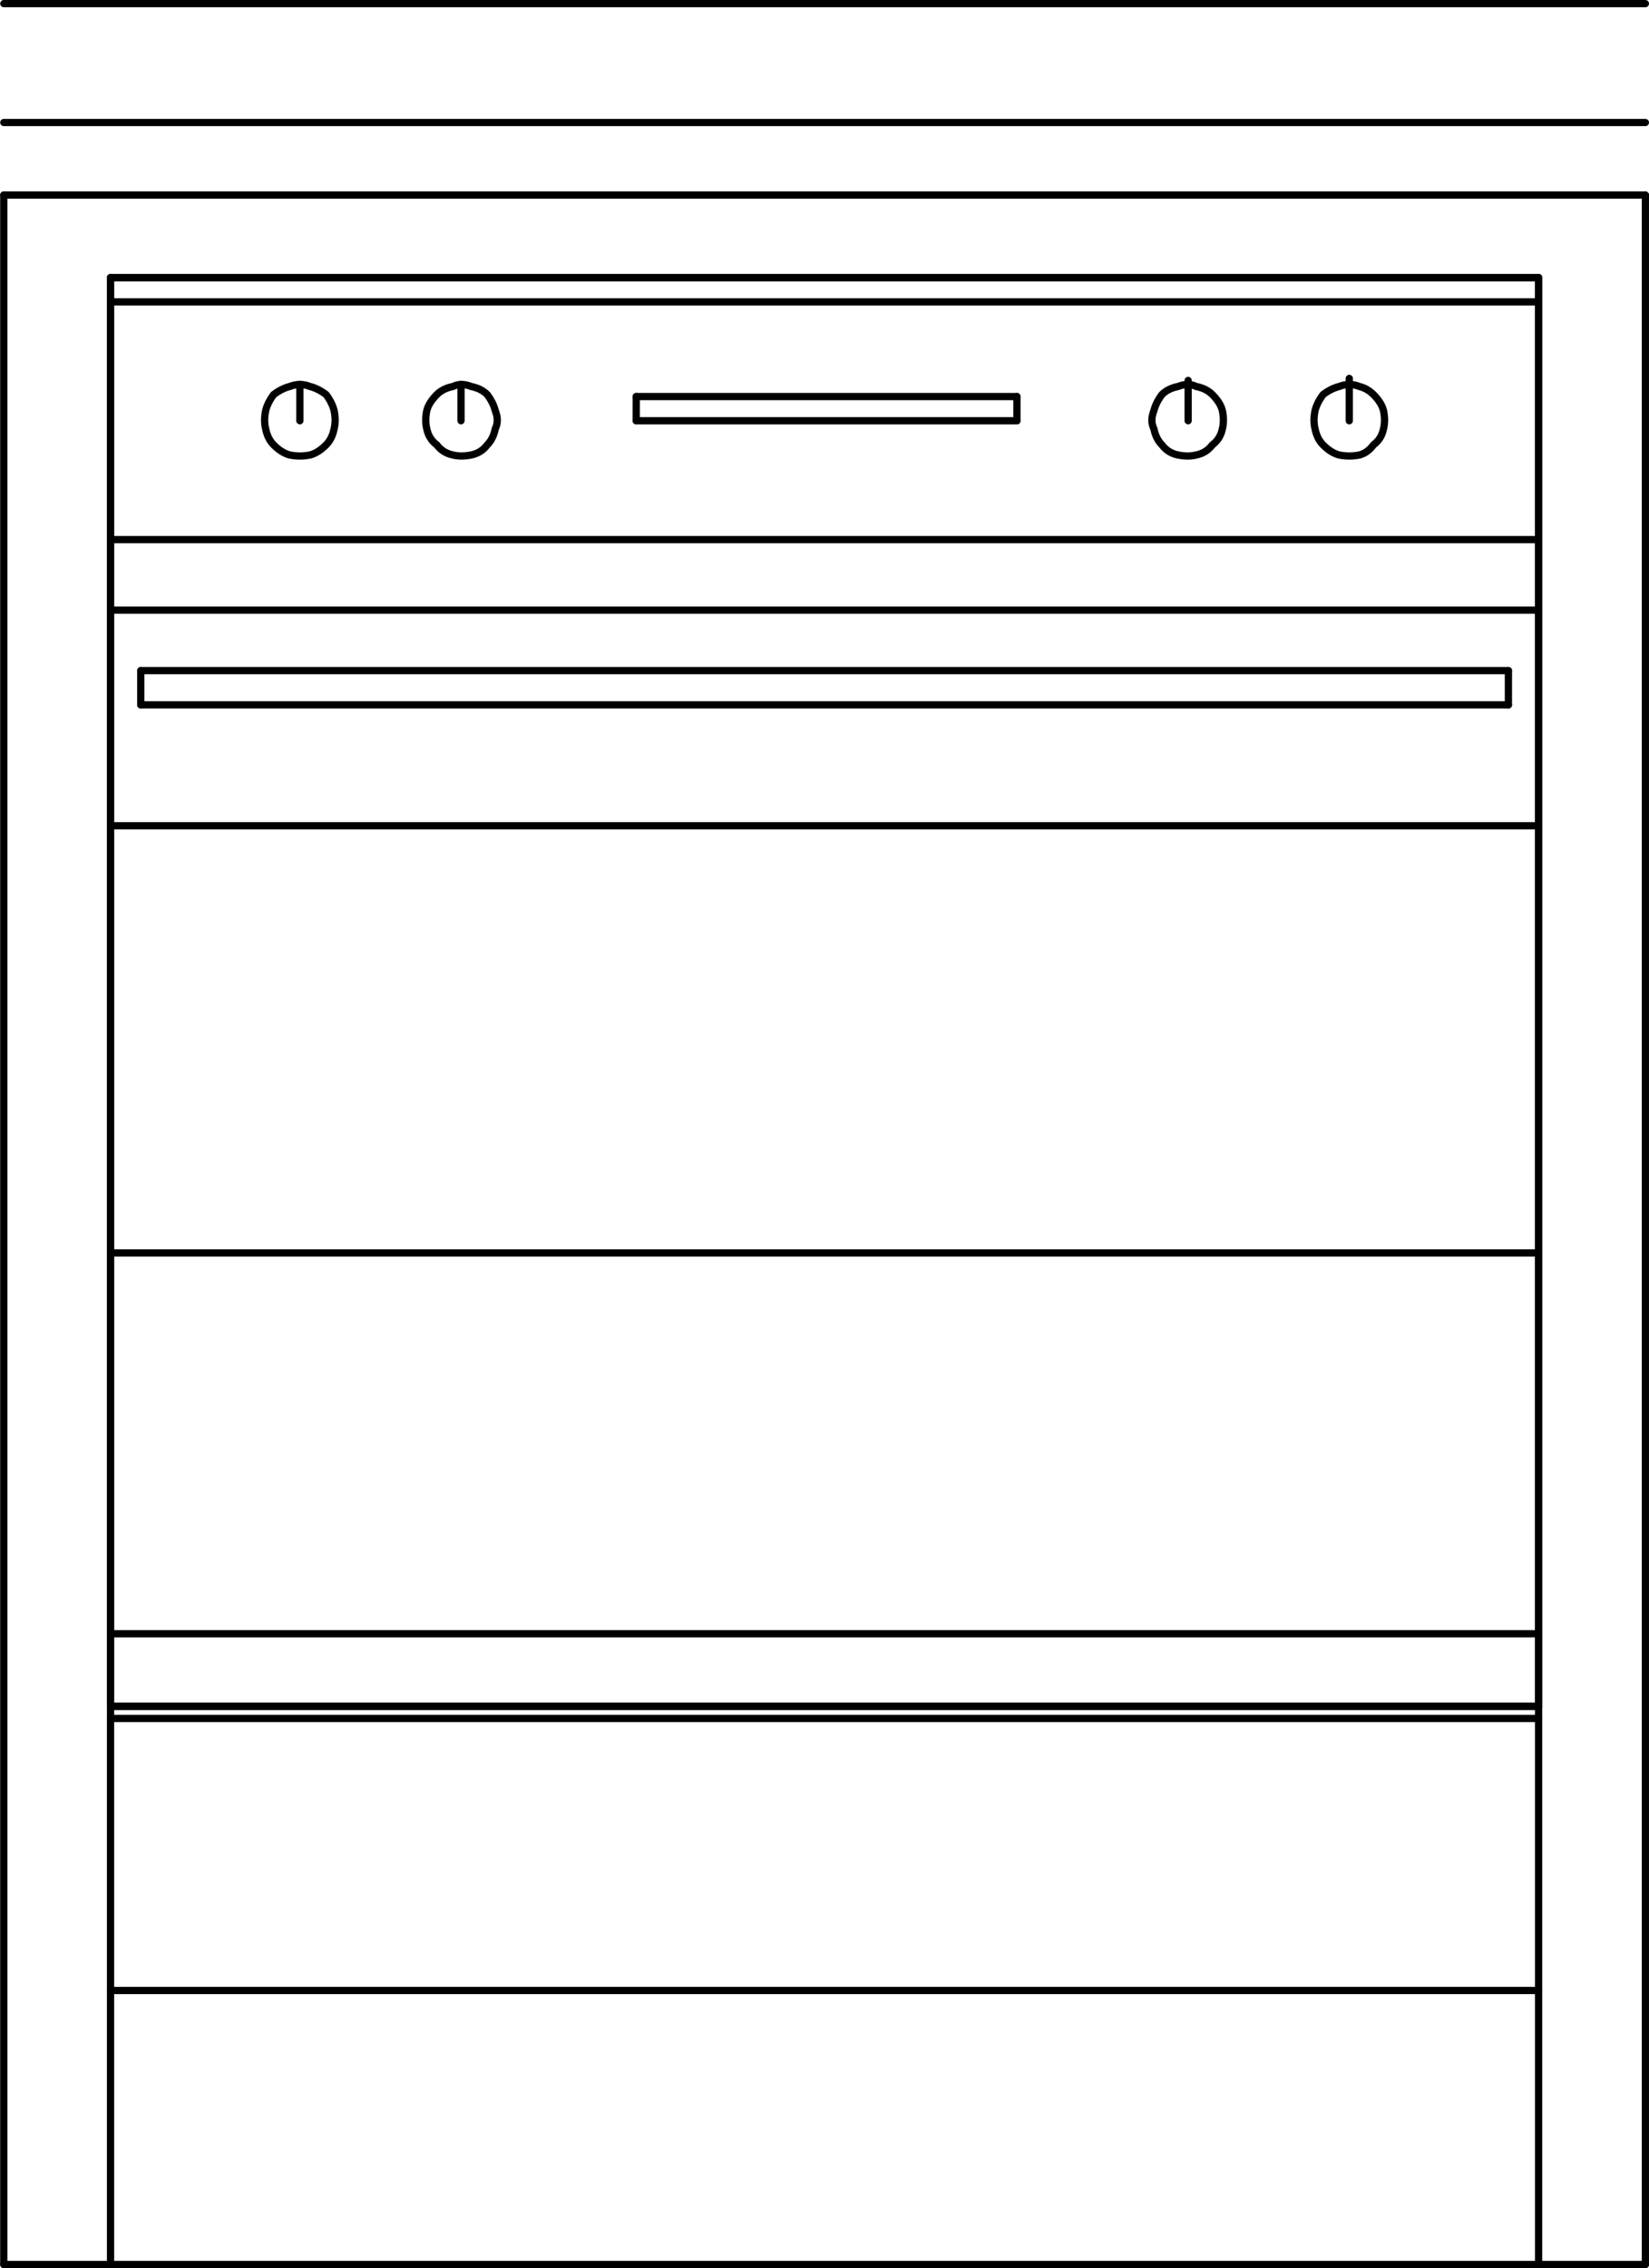 <svg xmlns="http://www.w3.org/2000/svg" width="122.8" height="168.84" viewBox="0 0 122.798 168.844" xmlns:xlink="http://www.w3.org/1999/xlink"><g transform="translate(-315.65-325.68)"><path d="m323.88 346.35h106.35" fill="none" stroke="#000" stroke-linejoin="round" stroke-linecap="round" stroke-width=".54" stroke-miterlimit="10" id="0"/><g fill="none" stroke="#000" stroke-linejoin="round" stroke-linecap="round" stroke-width=".54" stroke-miterlimit="10"><path d="m323.88 348.15h106.35"/><path d="m323.88 365.85h106.35"/><path d="m323.88 371.1h106.35"/><path d="m326.13 375.6h101.85"/><path d="m326.13 378.15h101.85"/><path d="m323.88 418.95h106.35"/><path d="m323.88 447.3h106.35"/><path d="m405.93 358.8c.401-.3.649-.7.75-1.2.101-.401.101-.851 0-1.35-.101-.401-.349-.8-.75-1.2-.3-.3-.7-.5-1.2-.6-.401-.2-.851-.2-1.35 0-.5.101-.9.3-1.2.6-.3.401-.5.8-.6 1.2-.2.5-.2.95 0 1.35.101.5.3.9.6 1.2.3.401.7.649 1.2.75.5.101.95.101 1.35 0 .5-.101.9-.349 1.2-.75"/><path d="m404.13 357v-3"/><path d="m417.93 358.8c.401-.3.649-.7.75-1.2.101-.401.101-.851 0-1.35-.101-.401-.349-.8-.75-1.2-.3-.3-.649-.5-1.05-.6-.5-.2-1-.2-1.5 0-.401.101-.8.3-1.2.6-.3.401-.5.8-.6 1.2-.101.5-.101.95 0 1.35.101.5.3.9.6 1.2.401.401.8.649 1.2.75.5.101 1 .101 1.5 0 .401-.101.75-.349 1.05-.75"/><path d="m416.13 357v-3.15"/><path d="m348.18 358.8c.3.401.7.649 1.2.75.401.101.851.101 1.35 0 .5-.101.9-.349 1.2-.75.3-.3.5-.7.6-1.2.2-.401.2-.851 0-1.35-.101-.401-.3-.8-.6-1.2-.3-.3-.7-.5-1.2-.6-.5-.2-.95-.2-1.35 0-.5.101-.9.3-1.2.6-.401.401-.649.8-.75 1.2-.101.5-.101.95 0 1.35.101.5.349.9.75 1.2"/><path d="m349.98 357v-2.7"/><path d="m336.03 358.8c.401.401.8.649 1.2.75.5.101 1 .101 1.5 0 .401-.101.8-.349 1.2-.75.3-.3.5-.7.6-1.2.101-.401.101-.851 0-1.35-.101-.401-.3-.8-.6-1.2-.401-.3-.8-.5-1.2-.6-.5-.2-1-.2-1.5 0-.401.101-.8.3-1.2.6-.3.401-.5.8-.6 1.2-.101.5-.101.95 0 1.35.101.5.3.9.6 1.2"/><path d="m337.98 357v-2.7"/><path d="m363.03 357h28.35"/><path d="m363.03 355.2h28.35"/><path d="m363.03 355.2v1.8"/><path d="m391.38 355.2v1.8"/><path d="m326.13 375.6v2.55"/><path d="m427.98 375.6v2.55"/><path d="m323.88 346.35v106.35"/><path d="m430.23 346.35v106.35"/></g><path d="m323.88 452.7h106.35" fill="none" stroke="#000" stroke-linejoin="round" stroke-linecap="round" stroke-width=".54" stroke-miterlimit="10" id="1"/><g fill="none" stroke="#000" stroke-linejoin="round" stroke-linecap="round" stroke-width=".54" stroke-miterlimit="10"><path d="m323.88 387.15h106.35"/><path d="m430.23 494.25v-147.9"/><path d="m323.88 494.25v-147.9"/><path d="m315.93 340.2h122.25"/><path d="m315.93 340.2v154.05"/><path d="m438.18 340.2v154.05"/></g><use xlink:href="#1"/><g fill="none" stroke="#000" stroke-linejoin="round" stroke-linecap="round" stroke-width=".54" stroke-miterlimit="10"><path d="m315.93 494.25h122.25"/><path d="m323.88 473.85h106.35"/></g><use xlink:href="#0"/><g fill="none" stroke="#000" stroke-linejoin="round" stroke-linecap="round" stroke-width=".54" stroke-miterlimit="10"><path d="m323.88 453.6h106.35"/><path d="m315.93 334.8h122.25"/><path d="m315.93 325.95h122.25"/></g><path d="m543.33 346.35h106.35" fill="none" stroke="#000" stroke-linejoin="round" stroke-linecap="round" stroke-width=".54" stroke-miterlimit="10" id="2"/><path d="m543.33 452.7h106.35" fill="none" stroke="#000" stroke-linejoin="round" stroke-linecap="round" stroke-width=".54" stroke-miterlimit="10" id="3"/><use xlink:href="#3"/><use xlink:href="#2"/><path d="m98.73 346.35h106.2" fill="none" stroke="#000" stroke-linejoin="round" stroke-linecap="round" stroke-width=".54" stroke-miterlimit="10" id="4"/><path d="m98.73 452.7h106.2" fill="none" stroke="#000" stroke-linejoin="round" stroke-linecap="round" stroke-width=".54" stroke-miterlimit="10" id="5"/><use xlink:href="#5"/><use xlink:href="#4"/><path d="m323.88 542.4h2.55" fill="none" stroke="#000" stroke-linejoin="round" stroke-linecap="round" stroke-width=".54" stroke-miterlimit="10" id="6"/><path d="m330.18 542.4h3.75" fill="none" stroke="#000" stroke-linejoin="round" stroke-linecap="round" stroke-width=".54" stroke-miterlimit="10" id="7"/><path d="m337.68 542.4h3.75" fill="none" stroke="#000" stroke-linejoin="round" stroke-linecap="round" stroke-width=".54" stroke-miterlimit="10" id="8"/><path d="m345.18 542.4h3.75" fill="none" stroke="#000" stroke-linejoin="round" stroke-linecap="round" stroke-width=".54" stroke-miterlimit="10" id="9"/><path d="m352.68 542.4h3.75" fill="none" stroke="#000" stroke-linejoin="round" stroke-linecap="round" stroke-width=".54" stroke-miterlimit="10" id="A"/><path d="m360.18 542.4h3.75" fill="none" stroke="#000" stroke-linejoin="round" stroke-linecap="round" stroke-width=".54" stroke-miterlimit="10" id="B"/><path d="m367.68 542.4h3.75" fill="none" stroke="#000" stroke-linejoin="round" stroke-linecap="round" stroke-width=".54" stroke-miterlimit="10" id="C"/><path d="m375.18 542.4h3.75" fill="none" stroke="#000" stroke-linejoin="round" stroke-linecap="round" stroke-width=".54" stroke-miterlimit="10" id="D"/><path d="m382.68 542.4h3.75" fill="none" stroke="#000" stroke-linejoin="round" stroke-linecap="round" stroke-width=".54" stroke-miterlimit="10" id="E"/><path d="m390.18 542.4h3.75" fill="none" stroke="#000" stroke-linejoin="round" stroke-linecap="round" stroke-width=".54" stroke-miterlimit="10" id="F"/><path d="m397.68 542.4h3.75" fill="none" stroke="#000" stroke-linejoin="round" stroke-linecap="round" stroke-width=".54" stroke-miterlimit="10" id="G"/><path d="m405.18 542.4h3.75" fill="none" stroke="#000" stroke-linejoin="round" stroke-linecap="round" stroke-width=".54" stroke-miterlimit="10" id="H"/><path d="m412.68 542.4h3.75" fill="none" stroke="#000" stroke-linejoin="round" stroke-linecap="round" stroke-width=".54" stroke-miterlimit="10" id="I"/><path d="m420.18 542.4h3.75" fill="none" stroke="#000" stroke-linejoin="round" stroke-linecap="round" stroke-width=".54" stroke-miterlimit="10" id="J"/><path d="m427.68 542.4h2.55" fill="none" stroke="#000" stroke-linejoin="round" stroke-linecap="round" stroke-width=".54" stroke-miterlimit="10" id="K"/><use xlink:href="#6"/><use xlink:href="#7"/><use xlink:href="#8"/><use xlink:href="#9"/><use xlink:href="#A"/><use xlink:href="#B"/><use xlink:href="#C"/><use xlink:href="#D"/><use xlink:href="#E"/><use xlink:href="#F"/><use xlink:href="#G"/><use xlink:href="#H"/><use xlink:href="#I"/><use xlink:href="#J"/><use xlink:href="#K"/></g></svg>